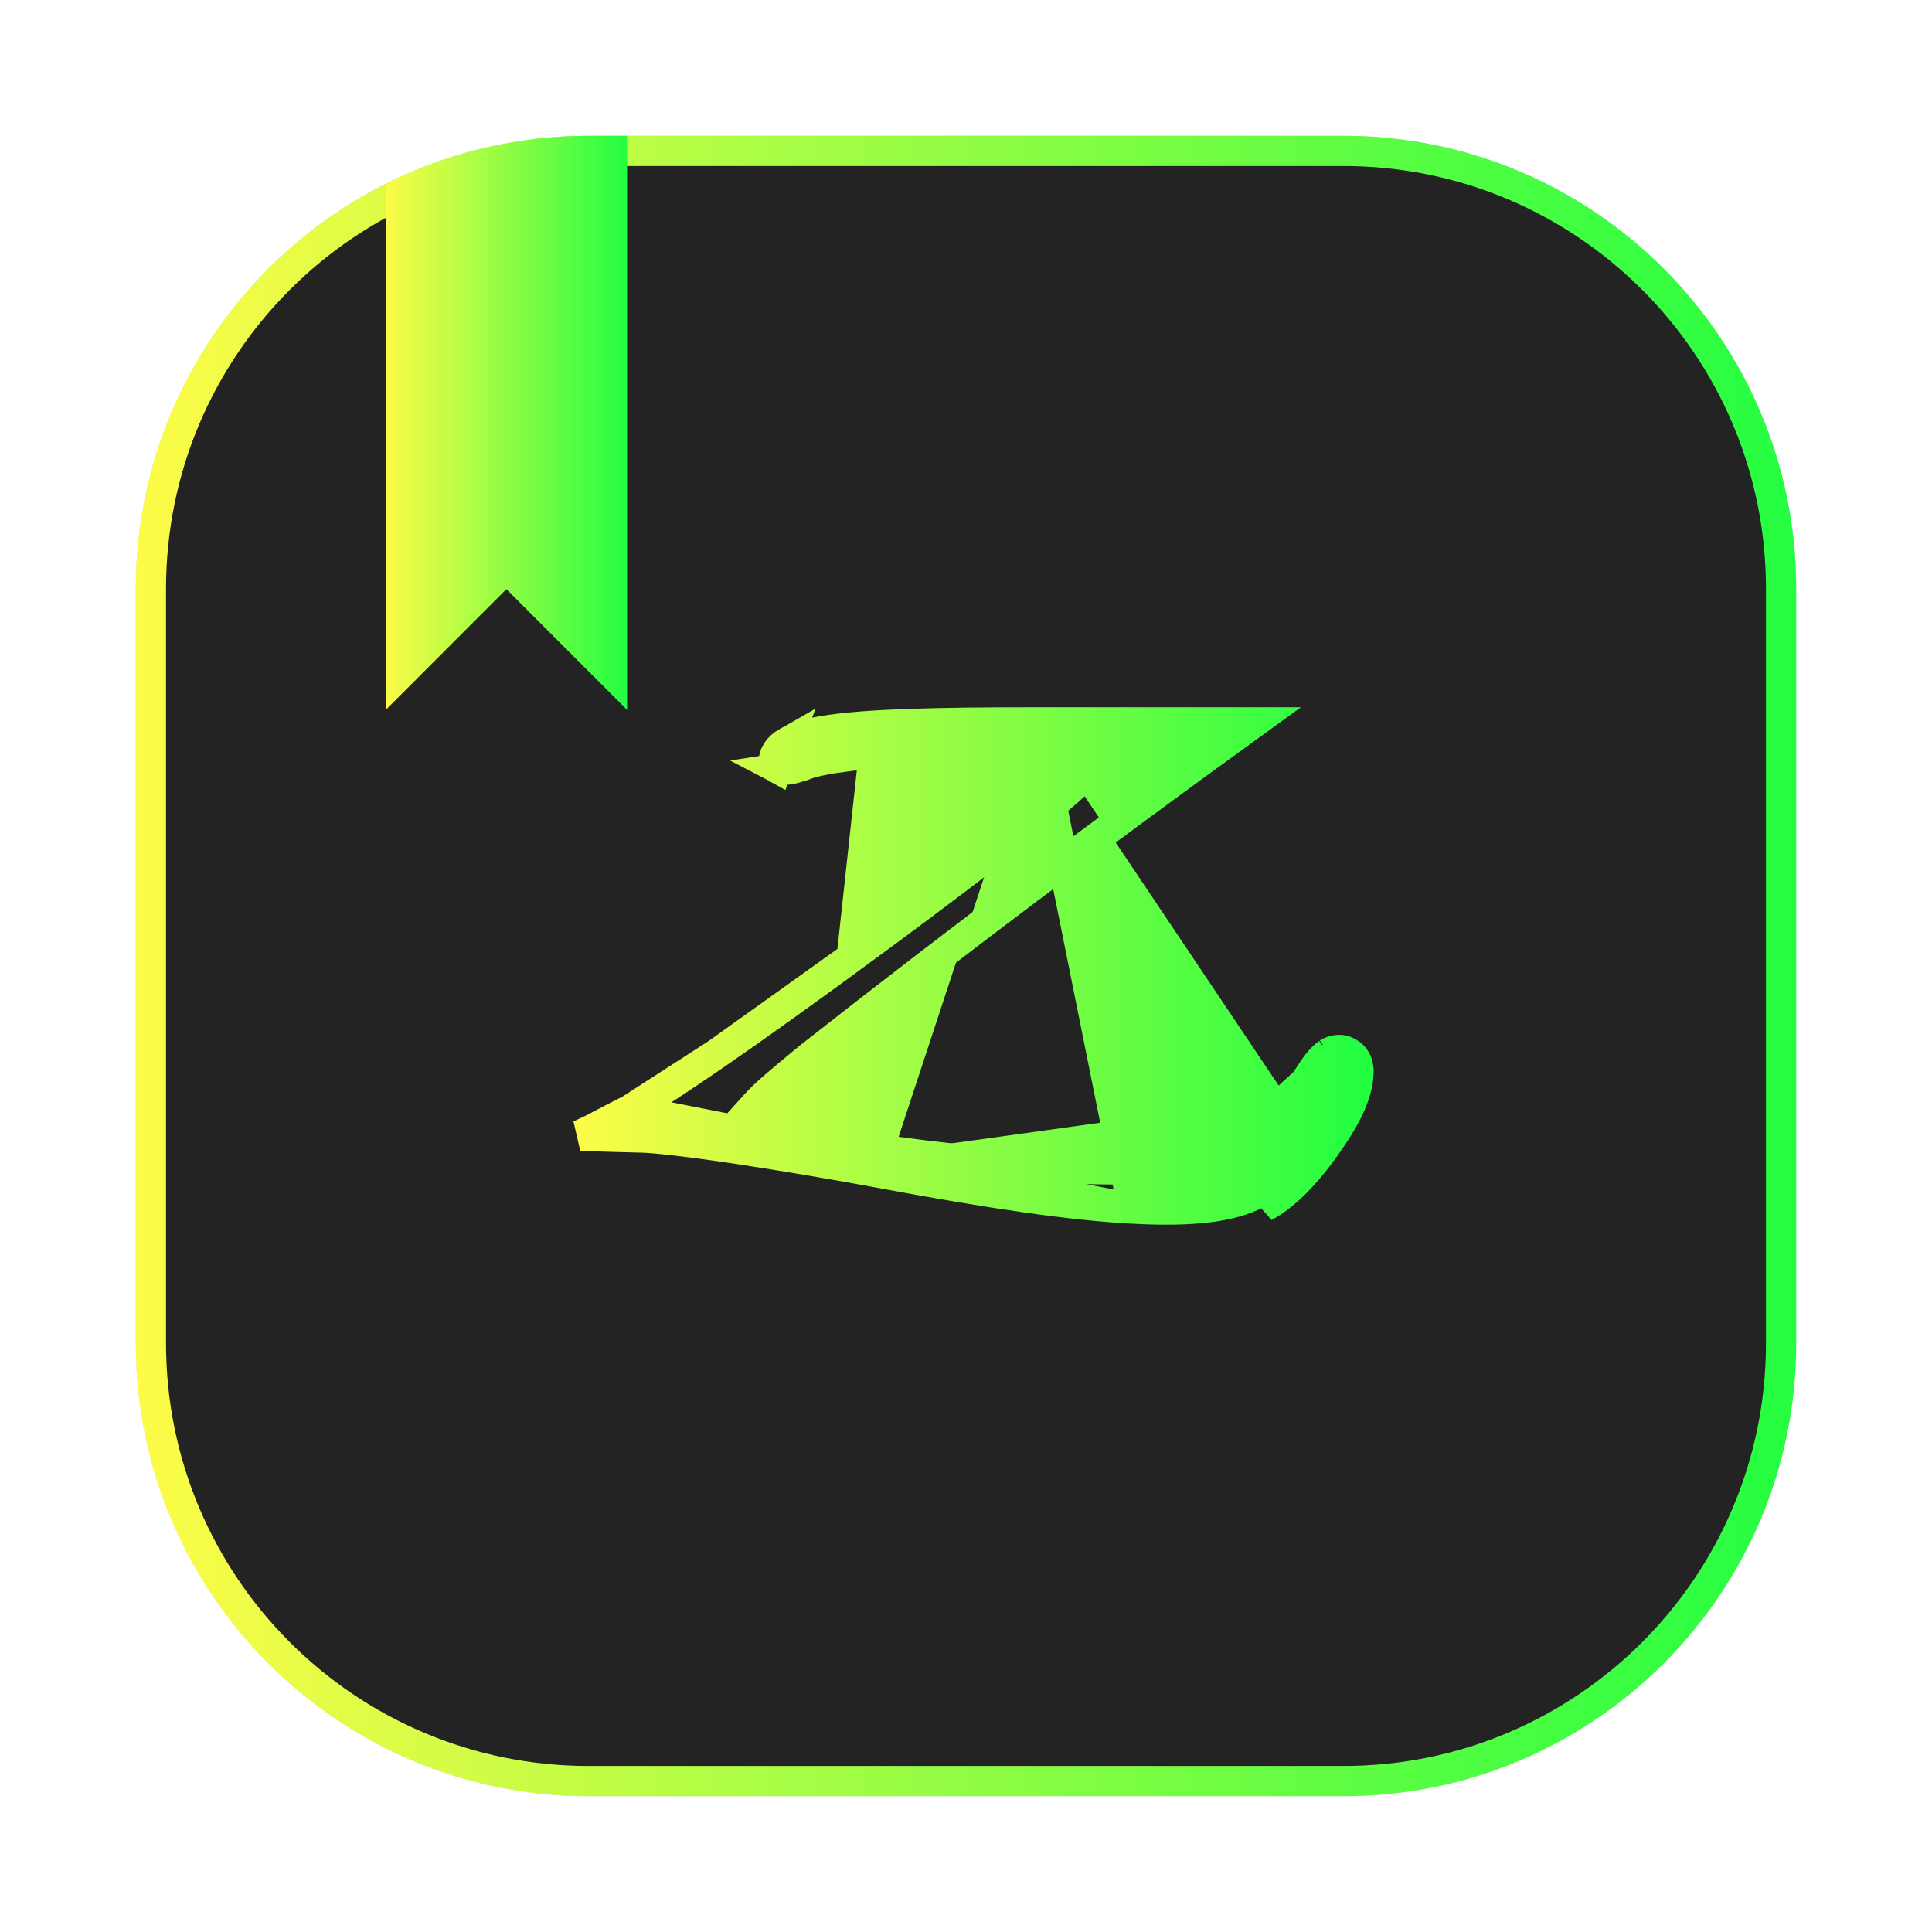 <svg width="64" height="64" viewBox="0 0 64 64" fill="none" xmlns="http://www.w3.org/2000/svg">
<g opacity="0.3" filter="url(#filter0_f_4_61)">
<path d="M44.5 4.5H19.5C11.216 4.5 4.5 11.216 4.5 19.5V44.5C4.5 52.784 11.216 59.5 19.5 59.5H44.5C52.784 59.5 59.5 52.784 59.5 44.5V19.5C59.5 11.216 52.784 4.5 44.5 4.5Z" fill="#232323"/>
<path d="M19.5 5H44.5C52.508 5 59 11.492 59 19.5V44.5C59 52.508 52.508 59 44.5 59H19.5C11.492 59 5 52.508 5 44.5V19.5C5 11.492 11.492 5 19.5 5Z" stroke="url(#paint0_linear_4_61)"/>
</g>
<path d="M19.5 5H44.5C52.508 5 59 11.492 59 19.5V44.5C59 52.508 52.508 59 44.5 59H19.5C11.492 59 5 52.508 5 44.5V19.5C5 11.492 11.492 5 19.5 5Z" fill="#232323" stroke="url(#paint1_linear_4_61)"/>
<path d="M19.5 5H19.5L20.273 5V22.309L17.129 19.164L16.775 18.811L16.422 19.164L13.275 22.312V6.408C15.162 5.512 17.267 5 19.5 5Z" fill="url(#paint2_linear_4_61)" stroke="url(#paint3_linear_4_61)"/>
<path d="M34.286 23.929H34.273C30.93 23.929 28.815 23.988 27.479 24.181L27.478 24.181C26.814 24.277 26.382 24.408 26.071 24.584L34.286 23.929ZM34.286 23.929L34.288 23.929M34.286 23.929L34.288 23.929M34.288 23.929H41.551C36.43 27.639 32.003 30.942 26.801 35.03L26.801 35.03L26.791 35.038C26.734 35.084 26.679 35.13 26.624 35.176C25.925 35.755 25.365 36.218 25.074 36.54L24.543 37.126L25.3 37.354C25.561 37.433 25.959 37.525 26.358 37.609L26.41 37.62H26.422C27.279 37.797 28.402 37.978 29.609 38.142M34.288 23.929L37.528 40.038C39.544 40.144 40.804 39.984 41.653 39.531L41.653 39.531C42.282 39.195 42.933 38.493 43.511 37.678M29.609 38.142C29.609 38.142 29.609 38.142 29.609 38.142L29.676 37.647L29.609 38.142ZM29.609 38.142C32.071 38.477 34.949 38.738 36.816 38.738C38.887 38.738 40.322 38.599 41.33 38.217L41.33 38.217C42.375 37.82 42.987 37.213 43.59 36.199M43.59 36.199C43.649 36.116 43.707 36.026 43.759 35.945L43.77 35.928C43.825 35.842 43.877 35.762 43.933 35.682C44.046 35.52 44.155 35.391 44.272 35.299M43.59 36.199C43.594 36.192 43.598 36.185 43.602 36.178L43.171 35.924M43.59 36.199C43.585 36.206 43.58 36.212 43.575 36.219L43.171 35.924M44.272 35.299C44.278 35.297 44.288 35.292 44.303 35.288C44.328 35.282 44.352 35.279 44.367 35.28L44.367 35.28C44.376 35.28 44.38 35.281 44.381 35.281L44.383 35.282C44.385 35.282 44.393 35.285 44.422 35.304M44.272 35.299C44.279 35.294 44.285 35.289 44.291 35.285L43.994 34.883M44.272 35.299C44.27 35.3 44.268 35.301 44.267 35.302C44.267 35.302 44.266 35.302 44.267 35.302L43.994 34.883M44.422 35.304C44.453 35.323 44.461 35.331 44.464 35.334C44.465 35.335 44.466 35.336 44.467 35.338C44.469 35.34 44.472 35.345 44.477 35.353L44.477 35.354C44.483 35.364 44.491 35.386 44.497 35.417C44.5 35.432 44.502 35.445 44.502 35.456C44.504 35.468 44.504 35.474 44.504 35.474L44.504 35.475C44.505 36.105 44.104 36.839 43.511 37.678M44.422 35.304C44.422 35.304 44.422 35.304 44.423 35.304L44.692 34.883M44.422 35.304C44.422 35.304 44.422 35.303 44.421 35.303L44.692 34.883M43.511 37.678L43.919 37.967M43.511 37.678C43.511 37.678 43.511 37.678 43.511 37.678L43.919 37.967M43.919 37.967C44.506 37.136 45.005 36.282 45.004 35.474M43.919 37.967C43.33 38.799 42.623 39.58 41.888 39.972L45.004 35.474M45.004 35.474C45.004 35.417 44.993 35.255 44.916 35.114M45.004 35.474L44.916 35.114M44.916 35.114C44.851 34.994 44.774 34.936 44.692 34.883M44.916 35.114L44.38 34.78M44.692 34.883C44.609 34.83 44.52 34.784 44.38 34.78M44.38 34.78C44.242 34.776 44.092 34.819 43.994 34.883M44.38 34.78L41.152 37.749C42.072 37.4 42.606 36.881 43.171 35.924M43.994 34.883C43.717 35.088 43.522 35.391 43.351 35.656C43.289 35.752 43.23 35.844 43.171 35.924M25.748 25.456L25.748 25.456C25.814 25.491 25.89 25.504 25.993 25.5L25.993 25.5C26.206 25.492 26.459 25.424 26.801 25.29L25.748 25.456ZM25.748 25.456C25.668 25.413 25.627 25.358 25.627 25.241C25.627 24.997 25.778 24.75 26.071 24.584L25.748 25.456ZM28.949 24.937L28.949 24.937C30.012 24.822 31.34 24.721 32.657 24.665C32.657 24.665 32.657 24.665 32.657 24.665L35.884 24.523L37.219 24.465L36.251 25.385L35.615 25.989L35.612 25.992L35.612 25.992C34.61 26.93 31.371 29.405 28.213 31.712L28.949 24.937ZM28.949 24.937C28.416 24.994 27.944 25.059 27.575 25.121L28.949 24.937ZM20.879 36.755L20.879 36.755C20.459 36.967 20.042 37.186 19.622 37.406C19.607 37.414 19.593 37.422 19.578 37.429C19.595 37.5 19.61 37.57 19.625 37.637C19.999 37.651 20.373 37.661 20.75 37.67C20.934 37.675 21.118 37.68 21.304 37.685C21.747 37.697 22.946 37.835 24.38 38.051C25.824 38.268 27.571 38.56 29.269 38.876C32.858 39.544 35.532 39.934 37.528 40.038L20.879 36.755ZM20.879 36.755L20.883 36.752M20.879 36.755L20.883 36.752M20.883 36.752C21.345 36.514 22.439 35.805 23.741 34.908M20.883 36.752L23.741 34.908M27.094 25.213C27.22 25.185 27.386 25.152 27.575 25.121L27.094 25.213ZM27.094 25.213C26.989 25.235 26.867 25.264 26.801 25.29L27.094 25.213ZM23.741 34.908C25.054 34.002 26.629 32.87 28.213 31.712L23.741 34.908Z" fill="url(#paint4_linear_4_61)" stroke="url(#paint5_linear_4_61)"/>
<defs>
<filter id="filter0_f_4_61" x="3.263" y="3.263" width="57.475" height="57.475" filterUnits="userSpaceOnUse" color-interpolation-filters="sRGB">
<feFlood flood-opacity="0" result="BackgroundImageFix"/>
<feBlend mode="normal" in="SourceGraphic" in2="BackgroundImageFix" result="shape"/>
<feGaussianBlur stdDeviation="0.619" result="effect1_foregroundBlur_4_61"/>
</filter>
<linearGradient id="paint0_linear_4_61" x1="4.5" y1="32" x2="59.5" y2="32" gradientUnits="userSpaceOnUse">
<stop stop-color="#FDFC47"/>
<stop offset="1" stop-color="#24FE41"/>
</linearGradient>
<linearGradient id="paint1_linear_4_61" x1="4.5" y1="32" x2="59.5" y2="32" gradientUnits="userSpaceOnUse">
<stop stop-color="#FDFC47"/>
<stop offset="1" stop-color="#24FE41"/>
</linearGradient>
<linearGradient id="paint2_linear_4_61" x1="12.775" y1="14.01" x2="20.773" y2="14.01" gradientUnits="userSpaceOnUse">
<stop stop-color="#FDFC47"/>
<stop offset="1" stop-color="#24FE41"/>
</linearGradient>
<linearGradient id="paint3_linear_4_61" x1="12.775" y1="14.01" x2="20.773" y2="14.01" gradientUnits="userSpaceOnUse">
<stop stop-color="#FDFC47"/>
<stop offset="1" stop-color="#24FE41"/>
</linearGradient>
<linearGradient id="paint4_linear_4_61" x1="18.996" y1="31.999" x2="45.004" y2="31.999" gradientUnits="userSpaceOnUse">
<stop stop-color="#FDFC47"/>
<stop offset="1" stop-color="#24FE41"/>
</linearGradient>
<linearGradient id="paint5_linear_4_61" x1="18.996" y1="31.999" x2="45.004" y2="31.999" gradientUnits="userSpaceOnUse">
<stop stop-color="#FDFC47"/>
<stop offset="1" stop-color="#24FE41"/>
</linearGradient>
</defs>
</svg>
